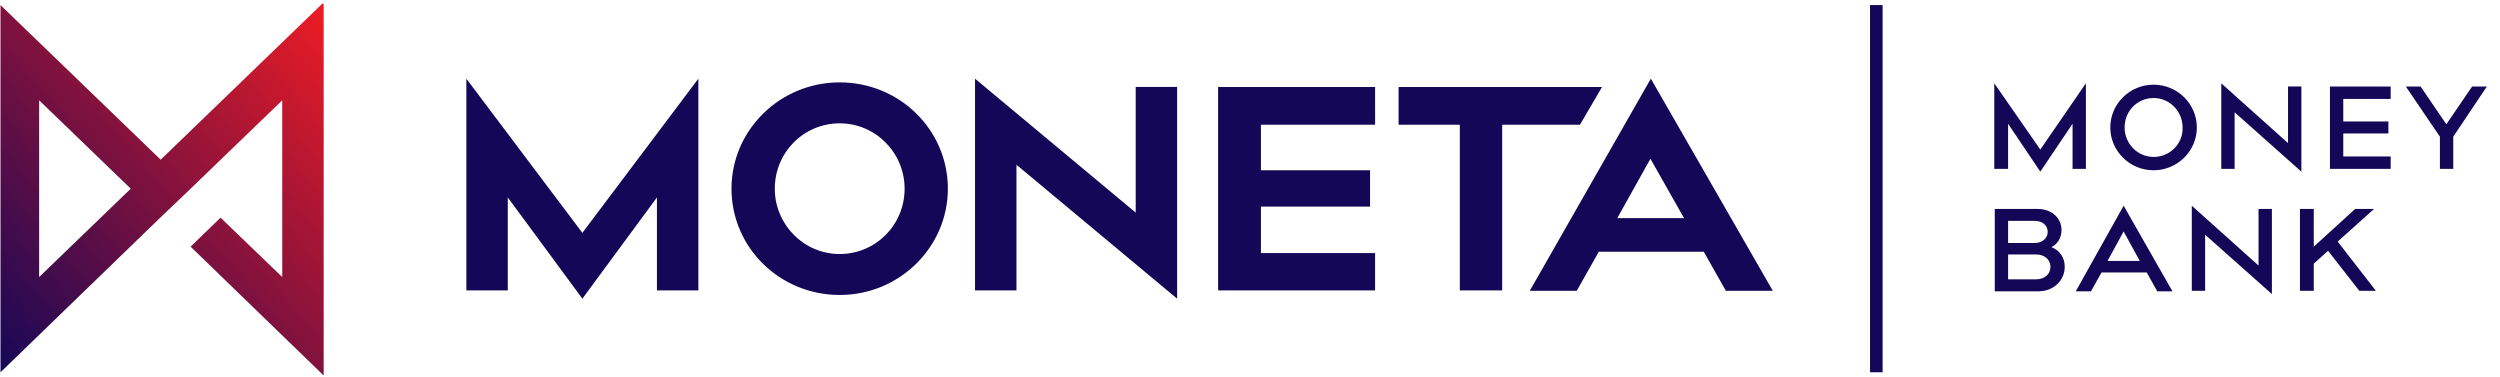 <svg width="159" height="24" viewBox="0 0 159 24" fill="none" xmlns="http://www.w3.org/2000/svg">
<path fill-rule="evenodd" clip-rule="evenodd" d="M119.734 0.321H118.934V23.677H119.734V0.321ZM62.012 5.004V18.468H64.647V10.478L74.865 18.995V5.531H72.231V13.521L62.012 5.004ZM37.039 14.809L44.416 5.004L44.417 18.468H41.782V12.556L37.039 18.995L32.295 12.556V18.468H29.66V5.004L37.039 14.809ZM129.764 9.512L132.663 5.297V10.741H131.814V7.872L129.764 10.916L127.714 7.872V10.741H126.836V5.297L129.764 9.512ZM134.215 8.107C134.215 6.614 135.444 5.385 136.967 5.385C138.489 5.385 139.719 6.614 139.719 8.107C139.719 9.6 138.489 10.829 136.967 10.829C135.444 10.829 134.215 9.6 134.215 8.107ZM136.97 9.981C135.945 9.981 135.125 9.132 135.125 8.107C135.125 7.053 135.945 6.234 136.97 6.234C137.994 6.234 138.814 7.082 138.814 8.107C138.843 9.161 137.995 9.981 136.97 9.981ZM141.273 10.741V5.297L145.518 9.101V5.501H146.368V10.917L142.122 7.141V10.741H141.273ZM152.048 5.502H148.184V10.741H152.048V9.951H149.032V8.487H151.902V7.727H149.032V6.293H152.048V5.502ZM157.228 5.502H158.165L156.027 8.693V10.741H155.178V8.693L153.012 5.502H153.949L155.588 7.902L157.228 5.502ZM129.59 13.288H126.867V18.527H129.648C130.615 18.527 131.317 17.824 131.317 16.975C131.317 16.36 130.995 15.921 130.468 15.716C130.848 15.54 131.112 15.132 131.112 14.634C131.112 13.873 130.497 13.288 129.59 13.288ZM127.715 14.049V15.453H129.414C129.911 15.453 130.234 15.132 130.234 14.751C130.234 14.37 129.941 14.049 129.414 14.049H127.715ZM127.715 17.765V16.185H129.502C130.058 16.185 130.409 16.537 130.409 16.976C130.409 17.414 130.058 17.765 129.502 17.765H127.715ZM132.019 18.527L135.064 13.083L138.168 18.527H137.202L136.529 17.327H133.659L132.986 18.527H132.019ZM134.039 16.595L135.063 14.721L136.089 16.595H134.039ZM139.398 18.497V13.083L143.643 16.888V13.288H144.493V18.702L140.247 14.927V18.497H139.398ZM150.991 13.288H149.791L147.156 15.688V13.288H146.277V18.497H147.156V16.77L148.064 15.951L150.054 18.497H151.109L148.678 15.365L150.991 13.288ZM53.403 5.239C49.598 5.239 46.523 8.283 46.523 12C46.523 15.746 49.598 18.76 53.403 18.76C57.21 18.76 60.284 15.716 60.284 12C60.284 8.253 57.21 5.239 53.404 5.239H53.403ZM49.277 12C49.277 14.283 51.122 16.156 53.406 16.156H53.405C55.689 16.156 57.533 14.312 57.533 12C57.533 9.716 55.689 7.844 53.405 7.844C51.122 7.844 49.277 9.688 49.277 12ZM77.472 5.532H87.456L87.457 7.932H80.195V10.829H87.135V13.141H80.195V16.097H87.456V18.468H77.472V5.532ZM101.891 5.532H88.95V7.932H92.844V18.468H95.538V7.932H100.486L101.891 5.532ZM97.293 18.497L104.994 5.004L112.752 18.497H109.766L108.36 16.009H101.685L100.279 18.497H97.293ZM102.859 13.872L104.967 10.097L107.105 13.873H102.859V13.872Z" fill="#140757"/>
<path fill-rule="evenodd" clip-rule="evenodd" d="M10.219 10.156L20.498 0.234H20.586V23.883L12.122 15.688L14.027 13.843L17.95 17.619V6.381L12.123 12L10.162 13.872L0.031 23.678V0.322L10.219 10.156ZM2.49 6.382L2.488 6.381H2.49V6.382ZM2.49 6.382V17.619L8.316 12L2.49 6.382Z" fill="url(#paint0_linear)"/>
<defs>
<linearGradient id="paint0_linear" x1="10.308" y1="35.708" x2="33.727" y2="15.354" gradientUnits="userSpaceOnUse">
<stop stop-color="#140757"/>
<stop offset="1" stop-color="#ED1C24"/>
</linearGradient>
</defs>
</svg>
